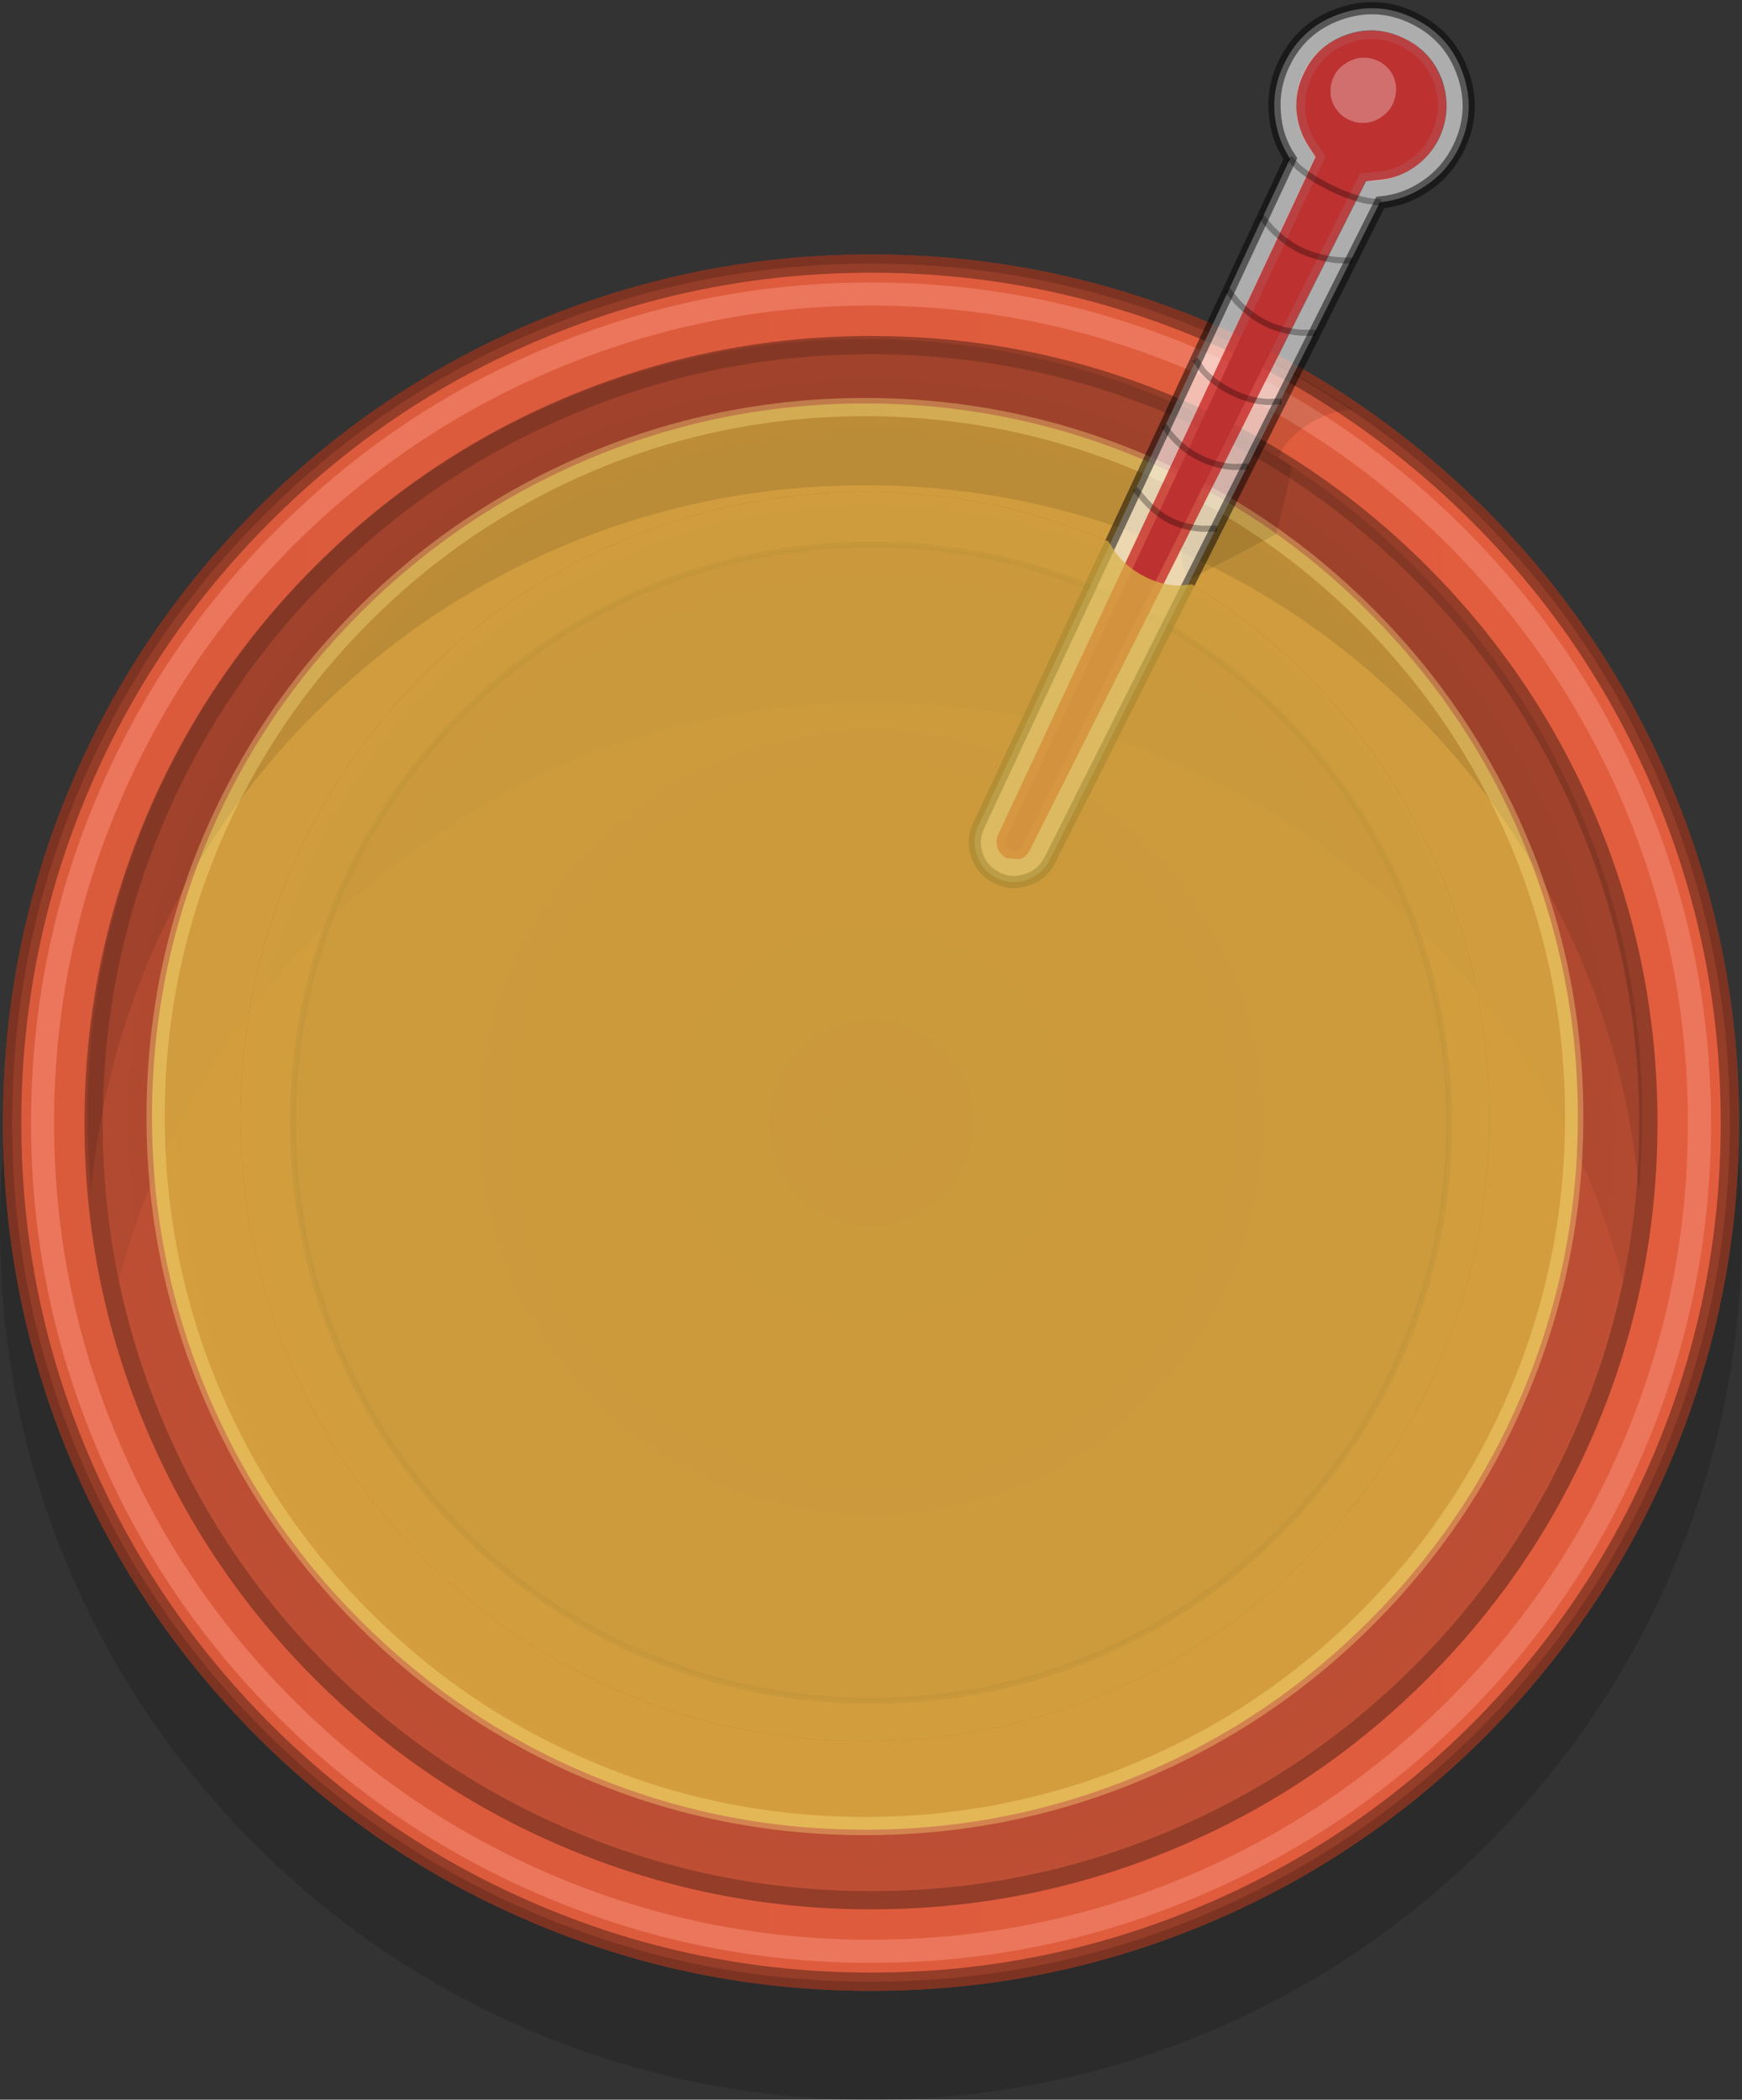 <?xml version="1.0" encoding="UTF-8" standalone="no"?>
<svg xmlns:ffdec="https://www.free-decompiler.com/flash" xmlns:xlink="http://www.w3.org/1999/xlink" ffdec:objectType="shape" height="345.3px" width="286.55px" xmlns="http://www.w3.org/2000/svg">
  <rect width="100%" height="100%" fill="#333333" stroke="none"/>
  <g transform="matrix(1.0, 0.0, 0.0, 1.0, 143.25, 173.3)">
    <path d="M101.35 -72.6 Q121.15 -52.75 132.05 -27.05 143.3 -0.45 143.3 28.7 143.3 57.85 132.05 84.5 121.15 110.2 101.35 130.05 81.5 149.85 55.8 160.75 29.2 172.0 0.05 172.0 -29.1 172.0 -55.75 160.75 -81.45 149.85 -101.3 130.05 -121.1 110.2 -132.0 84.5 -143.25 57.85 -143.25 28.7 -143.25 -0.45 -132.0 -27.05 -121.1 -52.75 -101.3 -72.6 -81.45 -92.4 -55.75 -103.3 -29.1 -114.55 0.05 -114.55 29.2 -114.55 55.8 -103.3 81.5 -92.4 101.35 -72.6" fill="#000000" fill-opacity="0.149" fill-rule="evenodd" stroke="none"/>
    <path d="M50.6 -108.4 Q73.95 -98.55 91.9 -80.55 109.9 -62.55 119.75 -39.25 129.95 -15.1 129.95 11.35 129.95 37.8 119.75 61.9 109.9 85.25 91.9 103.2 73.95 121.2 50.6 131.05 26.5 141.25 0.05 141.25 -26.4 141.25 -50.55 131.05 -73.85 121.2 -91.85 103.2 -109.85 85.25 -119.7 61.9 -129.9 37.8 -129.9 11.35 -129.9 -15.1 -119.7 -39.25 -109.85 -62.55 -91.85 -80.55 -73.85 -98.55 -50.55 -108.4 -26.4 -118.6 0.05 -118.6 26.5 -118.6 50.6 -108.4" fill="#b04830" fill-rule="evenodd" stroke="none"/>
    <path d="M51.85 -111.4 Q75.75 -101.25 94.2 -82.8 112.6 -64.4 122.7 -40.5 133.2 -15.75 133.2 11.35 133.2 42.7 119.35 70.55 105.9 97.5 82.15 116.2 64.85 129.75 44.2 137.0 22.9 144.5 0.05 144.5 -27.05 144.5 -51.8 134.05 -75.75 123.9 -94.15 105.5 -112.6 87.05 -122.7 63.15 -133.15 38.45 -133.15 11.35 -133.15 -15.75 -122.7 -40.5 -112.6 -64.4 -94.15 -82.8 -75.75 -101.25 -51.8 -111.4 -27.05 -121.85 0.05 -121.85 27.1 -121.85 51.85 -111.4" fill="url(#gradient0)" fill-rule="evenodd" stroke="none"/>
    <path d="M37.05 -76.3 Q54.1 -69.05 67.25 -55.9 80.4 -42.75 87.65 -25.7 95.1 -8.0 95.1 11.35 95.1 30.7 87.65 48.35 80.4 65.4 67.25 78.55 54.1 91.7 37.05 98.95 19.4 106.4 0.05 106.4 -19.3 106.4 -37.0 98.95 -54.05 91.7 -67.2 78.55 -80.35 65.4 -87.6 48.35 -95.05 30.7 -95.05 11.35 -95.05 -8.0 -87.6 -25.7 -80.35 -42.75 -67.2 -55.9 -54.05 -69.05 -37.0 -76.3 -19.3 -83.75 0.05 -83.75 19.4 -83.75 37.05 -76.3" fill="#943a27" fill-opacity="0.498" fill-rule="evenodd" stroke="none"/>
    <path d="M37.05 -76.3 Q19.4 -83.75 0.05 -83.75 -19.3 -83.75 -37.0 -76.3 -54.05 -69.05 -67.2 -55.9 -80.35 -42.75 -87.6 -25.7 -95.05 -8.0 -95.05 11.35 -95.05 30.7 -87.6 48.35 -80.35 65.4 -67.2 78.55 -54.05 91.7 -37.0 98.95 -19.3 106.4 0.05 106.4 19.4 106.4 37.05 98.95 54.1 91.7 67.25 78.55 80.4 65.4 87.65 48.35 95.1 30.7 95.1 11.35 95.1 -8.0 87.65 -25.7 80.4 -42.75 67.25 -55.9 54.1 -69.05 37.05 -76.3 Z" fill="none" stroke="#6b2c1e" stroke-linecap="butt" stroke-linejoin="miter-clip" stroke-miterlimit="4.0" stroke-opacity="0.498" stroke-width="1.0"/>
    <path d="M49.8 -106.25 Q72.75 -96.55 90.45 -78.95 108.15 -61.3 117.85 -38.45 127.9 -14.75 127.9 11.15 127.9 25.9 124.5 40.35 119.6 19.45 107.95 1.3 96.55 -16.55 80.0 -29.8 45.0 -57.8 0.05 -57.8 -44.95 -57.8 -79.95 -29.8 -96.5 -16.55 -107.9 1.3 -119.55 19.45 -124.45 40.35 -127.85 25.9 -127.85 11.15 -127.85 -14.75 -117.8 -38.45 -108.1 -61.3 -90.4 -78.95 -72.7 -96.55 -49.75 -106.25 -25.95 -116.25 0.05 -116.25 26.05 -116.25 49.8 -106.25" fill="#000000" fill-opacity="0.059" fill-rule="evenodd" stroke="none"/>
    <path d="M90.45 -79.1 Q72.75 -96.8 49.8 -106.5 26.05 -116.55 0.05 -116.55 -25.95 -116.55 -49.75 -106.5 -72.7 -96.8 -90.4 -79.1 -108.1 -61.4 -117.8 -38.45 -127.85 -14.65 -127.85 11.35 -127.85 37.35 -117.8 61.1 -108.1 84.05 -90.4 101.75 -72.7 119.45 -49.75 129.15 -26.0 139.2 0.05 139.2 26.05 139.2 49.8 129.15 72.75 119.45 90.45 101.75 108.15 84.05 117.85 61.1 127.9 37.35 127.9 11.35 127.9 -14.7 117.85 -38.45 108.15 -61.4 90.45 -79.1 M99.95 -88.55 Q119.5 -69.0 130.2 -43.65 141.3 -17.4 141.3 11.35 141.3 40.1 130.2 66.35 119.5 91.65 99.95 111.25 80.35 130.8 55.05 141.5 28.8 152.6 0.05 152.6 -28.7 152.6 -54.95 141.5 -80.3 130.8 -99.85 111.25 -119.4 91.65 -130.15 66.35 -141.25 40.1 -141.25 11.35 -141.25 -17.4 -130.15 -43.65 -119.45 -69.0 -99.85 -88.55 -80.3 -108.15 -54.95 -118.85 -28.7 -129.95 0.05 -129.95 28.8 -129.95 55.05 -118.85 80.35 -108.1 99.95 -88.55" fill="url(#gradient1)" fill-rule="evenodd" stroke="none"/>
    <path d="M99.95 -88.55 Q80.35 -108.1 55.05 -118.85 28.8 -129.95 0.05 -129.95 -28.7 -129.95 -54.95 -118.85 -80.3 -108.15 -99.85 -88.55 -119.45 -69.0 -130.15 -43.65 -141.25 -17.4 -141.25 11.35 -141.25 40.1 -130.15 66.35 -119.4 91.65 -99.85 111.25 -80.3 130.8 -54.95 141.5 -28.7 152.6 0.05 152.6 28.8 152.6 55.05 141.5 80.35 130.8 99.95 111.25 119.5 91.65 130.2 66.35 141.3 40.1 141.3 11.35 141.3 -17.4 130.2 -43.65 119.5 -69.0 99.95 -88.55 M90.45 -79.1 Q108.15 -61.4 117.85 -38.45 127.9 -14.7 127.9 11.35 127.9 37.35 117.85 61.1 108.15 84.05 90.45 101.75 72.75 119.45 49.8 129.15 26.05 139.2 0.05 139.2 -26.0 139.2 -49.75 129.15 -72.7 119.45 -90.4 101.75 -108.1 84.05 -117.8 61.1 -127.85 37.35 -127.85 11.35 -127.85 -14.65 -117.8 -38.45 -108.1 -61.4 -90.4 -79.1 -72.7 -96.8 -49.75 -106.5 -25.95 -116.55 0.05 -116.55 26.05 -116.55 49.8 -106.5 72.75 -96.8 90.45 -79.1 Z" fill="none" stroke="#943d29" stroke-linecap="butt" stroke-linejoin="miter-clip" stroke-miterlimit="4.0" stroke-width="3.0"/>
    <path d="M97.7 -86.3 Q116.8 -67.2 127.3 -42.4 138.2 -16.7 138.2 11.35 138.2 39.4 127.3 65.05 116.8 89.85 97.7 109.0 78.55 128.1 53.75 138.6 28.1 149.5 0.05 149.5 -28.0 149.5 -53.7 138.6 -78.5 128.1 -97.6 109.0 -116.75 89.85 -127.25 65.05 -138.15 39.4 -138.15 11.35 -138.15 -16.7 -127.25 -42.4 -116.75 -67.2 -97.6 -86.3 -78.5 -105.45 -53.7 -115.95 -28.0 -126.85 0.05 -126.85 28.1 -126.85 53.75 -115.95 78.55 -105.45 97.7 -86.3 M52.3 -112.45 Q27.35 -123.05 0.05 -123.05 -27.25 -123.05 -52.2 -112.45 -76.3 -102.25 -94.95 -83.65 -113.55 -65.0 -123.75 -40.9 -134.35 -15.95 -134.35 11.35 -134.35 38.65 -123.75 63.6 -113.55 87.7 -94.95 106.3 -76.3 124.9 -52.2 135.15 -27.25 145.7 0.05 145.7 27.35 145.7 52.3 135.15 76.4 124.9 95.0 106.3 113.6 87.7 123.85 63.6 134.4 38.65 134.4 11.35 134.4 -15.95 123.85 -40.9 113.6 -65.0 95.0 -83.65 76.4 -102.25 52.3 -112.45" fill="#eb765b" fill-rule="evenodd" stroke="none"/>
    <path d="M101.0 -89.65 Q121.2 -69.4 132.0 -43.35 142.8 -17.25 142.8 11.35 142.8 39.9 132.0 66.0 121.2 92.05 101.0 112.3 80.8 132.5 54.7 143.3 28.65 154.1 0.05 154.1 -28.55 154.1 -54.65 143.3 -80.7 132.5 -100.95 112.3 -121.15 92.05 -131.95 66.0 -142.75 39.9 -142.75 11.35 -142.75 -17.25 -131.95 -43.35 -121.15 -69.4 -100.95 -89.65 -80.7 -109.85 -54.65 -120.65 -28.55 -131.45 0.05 -131.45 28.65 -131.45 54.7 -120.65 80.8 -109.85 101.0 -89.65 M130.2 -43.65 Q119.5 -69.0 99.95 -88.55 80.35 -108.1 55.05 -118.85 28.8 -129.95 0.05 -129.95 -28.7 -129.95 -54.95 -118.85 -80.3 -108.15 -99.85 -88.55 -119.45 -69.0 -130.15 -43.65 -141.25 -17.4 -141.25 11.35 -141.25 40.1 -130.15 66.35 -119.4 91.65 -99.85 111.25 -80.3 130.8 -54.95 141.5 -28.7 152.6 0.05 152.6 28.8 152.6 55.05 141.5 80.35 130.8 99.95 111.25 119.5 91.65 130.2 66.35 141.3 40.1 141.3 11.35 141.3 -17.4 130.2 -43.65" fill="#7d3322" fill-rule="evenodd" stroke="none"/>
    <path d="M44.7 -97.75 Q65.75 -88.85 81.95 -72.6 98.2 -56.35 107.1 -35.3 116.3 -13.5 116.3 10.35 116.3 34.2 107.1 56.0 98.2 77.05 81.95 93.25 65.75 109.5 44.7 118.4 22.9 127.6 -0.95 127.6 -24.8 127.6 -46.6 118.4 -67.65 109.5 -83.9 93.25 -100.15 77.05 -109.05 56.0 -118.25 34.2 -118.25 10.35 -118.25 -13.5 -109.05 -35.3 -100.15 -56.35 -83.9 -72.6 -67.65 -88.85 -46.6 -97.75 -24.8 -106.95 -0.95 -106.95 22.9 -106.95 44.7 -97.75" fill="#ddbb42" fill-opacity="0.102" fill-rule="evenodd" stroke="none"/>
    <path d="M44.7 -97.75 Q65.75 -88.85 81.95 -72.6 98.2 -56.35 107.1 -35.3 116.3 -13.5 116.3 10.35 116.3 34.2 107.1 56.0 98.2 77.05 81.95 93.25 65.75 109.5 44.7 118.4 22.9 127.6 -0.95 127.6 -24.8 127.6 -46.6 118.4 -67.65 109.5 -83.9 93.25 -100.15 77.05 -109.05 56.0 -118.25 34.2 -118.25 10.35 -118.25 -13.5 -109.05 -35.3 -100.15 -56.35 -83.9 -72.6 -67.65 -88.85 -46.6 -97.75 -24.8 -106.95 -0.95 -106.95 22.9 -106.95 44.7 -97.75 M40.35 -82.3 L39.05 -84.3 Q19.9 -92.4 -0.95 -92.4 -21.85 -92.4 -40.95 -84.35 -59.4 -76.55 -73.6 -62.3 -87.85 -48.1 -95.65 -29.65 -103.7 -10.55 -103.7 10.35 -103.7 31.25 -95.65 50.3 -87.85 68.75 -73.6 82.95 -59.4 97.2 -40.95 105.0 -21.85 113.05 -0.95 113.05 19.95 113.05 39.0 105.0 57.45 97.2 71.65 82.95 85.9 68.75 93.7 50.3 101.75 31.25 101.75 10.35 101.75 -16.95 88.3 -40.5 75.25 -63.4 52.85 -77.2 L50.55 -77.0 Q47.8 -77.05 44.9 -78.55 42.05 -80.05 40.35 -82.3" fill="#ddbb42" fill-opacity="0.702" fill-rule="evenodd" stroke="none"/>
    <path d="M113.25 -23.15 Q102.7 -44.1 85.35 -59.95 68.0 -75.9 46.15 -84.55 23.55 -93.5 -0.95 -93.5 -25.5 -93.5 -48.1 -84.55 -69.9 -75.9 -87.3 -59.95 -104.65 -44.1 -115.15 -23.15 -126.0 -1.7 -128.25 22.35 -128.85 16.45 -128.85 10.35 -128.85 -15.65 -118.8 -39.45 -109.1 -62.4 -91.4 -80.1 -73.7 -97.8 -50.75 -107.5 -26.95 -117.55 -0.95 -117.55 25.05 -117.55 48.8 -107.5 71.75 -97.8 89.45 -80.1 107.15 -62.4 116.85 -39.45 126.9 -15.7 126.9 10.35 126.9 16.15 126.35 22.35 124.1 -1.7 113.25 -23.15" fill="#000000" fill-opacity="0.102" fill-rule="evenodd" stroke="none"/>
    <path d="M44.45 -97.2 Q22.8 -106.35 -0.95 -106.35 -24.7 -106.35 -46.35 -97.2 -67.3 -88.3 -83.45 -72.15 -99.6 -56.0 -108.5 -35.05 -117.65 -13.4 -117.65 10.35 -117.65 34.05 -108.5 55.75 -99.6 76.7 -83.45 92.85 -67.3 109.0 -46.35 117.85 -24.7 127.0 -0.95 127.0 22.8 127.0 44.45 117.85 65.4 109.0 81.55 92.85 97.7 76.7 106.55 55.75 115.7 34.1 115.7 10.35 115.7 -13.4 106.55 -35.05 97.7 -56.0 81.55 -72.15 65.4 -88.3 44.45 -97.2 Z" fill="none" stroke="#ffe585" stroke-linecap="butt" stroke-linejoin="miter-clip" stroke-miterlimit="4.0" stroke-opacity="0.349" stroke-width="3.0"/>
    <path d="M79.35 -106.0 L76.75 -105.6 Q73.65 -104.85 71.05 -102.9 68.75 -101.2 67.7 -99.45 L67.1 -98.05 69.2 -96.65 68.9 -94.75 67.95 -90.55 66.65 -85.45 52.55 -78.05 Q50.8 -79.3 51.3 -84.65 52.25 -95.35 63.35 -115.9 L79.35 -106.0" fill="#000000" fill-opacity="0.102" fill-rule="evenodd" stroke="none"/>
    <path d="M22.3 -32.15 Q21.2 -32.65 20.8 -33.8 20.45 -34.95 20.95 -36.05 L73.1 -147.5 72.0 -149.15 Q70.2 -151.95 70.0 -155.15 69.75 -158.4 71.15 -161.3 73.4 -165.95 78.3 -167.55 83.1 -169.2 87.7 -167.0 92.3 -164.75 93.95 -159.95 95.65 -155.15 93.4 -150.5 92.0 -147.6 89.35 -145.75 86.65 -143.95 83.45 -143.6 L81.4 -143.5 26.2 -33.5 Q25.7 -32.4 24.55 -32.0 L22.3 -32.15" fill="#ffffff" fill-opacity="0.302" fill-rule="evenodd" stroke="none"/>
    <path d="M22.3 -32.15 Q21.2 -32.65 20.8 -33.8 20.45 -34.95 20.95 -36.05 L73.1 -147.5 72.0 -149.15 Q70.2 -151.95 70.0 -155.15 69.75 -158.4 71.15 -161.3 73.4 -165.95 78.3 -167.55 83.1 -169.2 87.7 -167.0 92.3 -164.75 93.95 -159.95 95.65 -155.15 93.4 -150.5 92.0 -147.6 89.35 -145.75 86.65 -143.95 83.45 -143.6 L81.4 -143.5 26.2 -33.5 Q25.7 -32.4 24.55 -32.0 L22.3 -32.15" fill="#cc3535" fill-opacity="0.8" fill-rule="evenodd" stroke="none"/>
    <path d="M23.0 -33.5 Q22.45 -33.75 22.25 -34.3 22.0 -34.9 22.3 -35.45 L74.8 -147.6 73.2 -149.95 Q71.65 -152.4 71.45 -155.25 71.3 -158.05 72.55 -160.7 74.55 -164.75 78.75 -166.25 83.05 -167.7 87.1 -165.75 91.15 -163.75 92.65 -159.55 94.15 -155.25 92.15 -151.2 90.9 -148.55 88.55 -146.95 86.25 -145.3 83.3 -145.05 L80.5 -144.8 24.95 -34.15 Q24.65 -33.6 24.05 -33.4 L23.0 -33.5" fill="#bd3131" fill-rule="evenodd" stroke="none"/>
    <path d="M25.75 -28.65 Q23.2 -27.7 20.75 -28.9 18.3 -30.1 17.45 -32.65 16.55 -35.2 17.75 -37.65 L68.95 -147.2 Q66.7 -150.7 66.4 -154.8 66.1 -159.0 68.0 -162.85 70.9 -168.85 77.1 -171.0 83.35 -173.2 89.3 -170.3 95.25 -167.4 97.4 -161.2 99.6 -154.95 96.7 -148.95 94.8 -145.1 91.25 -142.75 87.9 -140.45 83.75 -140.05 L29.45 -31.95 Q28.25 -29.5 25.75 -28.65 M20.85 -33.8 Q21.25 -32.7 22.35 -32.15 L24.55 -32.0 Q25.7 -32.5 26.2 -33.55 L81.45 -143.5 83.45 -143.7 Q86.75 -143.95 89.4 -145.8 92.0 -147.6 93.45 -150.5 95.65 -155.15 94.0 -160.0 92.3 -164.8 87.7 -167.0 83.1 -169.25 78.3 -167.6 73.45 -165.95 71.25 -161.3 69.8 -158.4 70.0 -155.2 70.25 -151.95 72.0 -149.25 L73.15 -147.5 20.95 -36.1 Q20.45 -35.05 20.85 -33.8" fill="#ffffff" fill-opacity="0.6" fill-rule="evenodd" stroke="none"/>
    <path d="M29.5 -31.95 L83.8 -140.0 Q87.9 -140.4 91.25 -142.7 94.8 -145.1 96.7 -149.0 99.6 -154.95 97.4 -161.2 95.25 -167.4 89.3 -170.3 83.35 -173.2 77.1 -171.0 70.9 -168.85 68.0 -162.9 66.1 -159.0 66.45 -154.75 66.7 -150.65 69.0 -147.2 L17.8 -37.65 Q16.6 -35.2 17.45 -32.65 18.35 -30.1 20.8 -28.9 23.25 -27.7 25.75 -28.65 28.3 -29.5 29.5 -31.95 Z" fill="none" stroke="#000000" stroke-linecap="butt" stroke-linejoin="miter-clip" stroke-miterlimit="4.0" stroke-opacity="0.498" stroke-width="2.0"/>
    <path d="M83.9 -154.0 Q82.0 -152.75 79.8 -153.2 77.65 -153.7 76.45 -155.5 75.25 -157.35 75.75 -159.55 76.25 -161.75 78.15 -162.9 80.05 -164.15 82.2 -163.7 84.4 -163.2 85.6 -161.4 86.75 -159.55 86.25 -157.35 85.75 -155.2 83.9 -154.0" fill="#ffffff" fill-opacity="0.302" fill-rule="evenodd" stroke="none"/>
    <path d="M43.45 -92.9 L45.15 -90.9 Q47.25 -88.65 49.35 -87.65 51.45 -86.6 54.45 -86.35 L56.95 -86.35 M48.25 -103.3 Q48.7 -102.5 49.7 -101.4 51.6 -99.2 54.25 -97.95 56.9 -96.65 59.8 -96.5 L62.15 -96.6 M53.35 -114.2 L54.65 -112.3 Q56.65 -110.15 59.5 -108.75 62.35 -107.35 65.25 -107.2 L67.55 -107.3 M64.2 -137.7 L66.0 -135.6 Q68.3 -133.3 70.7 -132.15 73.05 -131.0 76.4 -130.55 L79.25 -130.4 M58.65 -125.65 L60.3 -123.6 Q62.55 -121.3 65.0 -120.1 67.45 -118.9 70.6 -118.6 L73.25 -118.55 M68.85 -147.3 L70.35 -145.75 Q72.6 -143.9 75.75 -142.35 78.95 -140.8 81.75 -140.25 L83.9 -140.0" fill="none" stroke="#000000" stroke-linecap="butt" stroke-linejoin="miter-clip" stroke-miterlimit="4.0" stroke-opacity="0.302" stroke-width="1.0"/>
    <path d="M44.9 -78.55 Q47.8 -77.05 50.55 -77.0 L52.85 -77.2 Q75.25 -63.4 88.3 -40.5 101.75 -16.95 101.75 10.35 101.75 31.25 93.7 50.3 85.9 68.75 71.65 82.95 57.45 97.2 39.0 105.0 19.95 113.05 -0.95 113.05 -21.85 113.05 -40.95 105.0 -59.4 97.2 -73.6 82.95 -87.85 68.75 -95.65 50.3 -103.7 31.25 -103.7 10.35 -103.7 -10.55 -95.65 -29.65 -87.85 -48.1 -73.6 -62.3 -59.4 -76.55 -40.95 -84.35 -21.85 -92.4 -0.95 -92.4 19.9 -92.4 39.05 -84.3 L40.35 -82.3 Q42.05 -80.05 44.9 -78.55" fill="#ddbb42" fill-opacity="0.702" fill-rule="evenodd" stroke="none"/>
  </g>
  <defs>
    <radialGradient cx="0" cy="0" gradientTransform="matrix(0.187, 0.0, 0.0, 0.187, 0.05, 11.35)" gradientUnits="userSpaceOnUse" id="gradient0" r="819.2" spreadMethod="pad">
      <stop offset="0.004" stop-color="#9f432d"/>
      <stop offset="1.0" stop-color="#c45136"/>
    </radialGradient>
    <linearGradient gradientTransform="matrix(0.172, 0.0, 0.0, -0.172, 0.05, 11.35)" gradientUnits="userSpaceOnUse" id="gradient1" spreadMethod="pad" x1="-819.2" x2="819.2">
      <stop offset="0.004" stop-color="#da5a3c"/>
      <stop offset="1.0" stop-color="#e25d3e"/>
    </linearGradient>
  </defs>
</svg>
